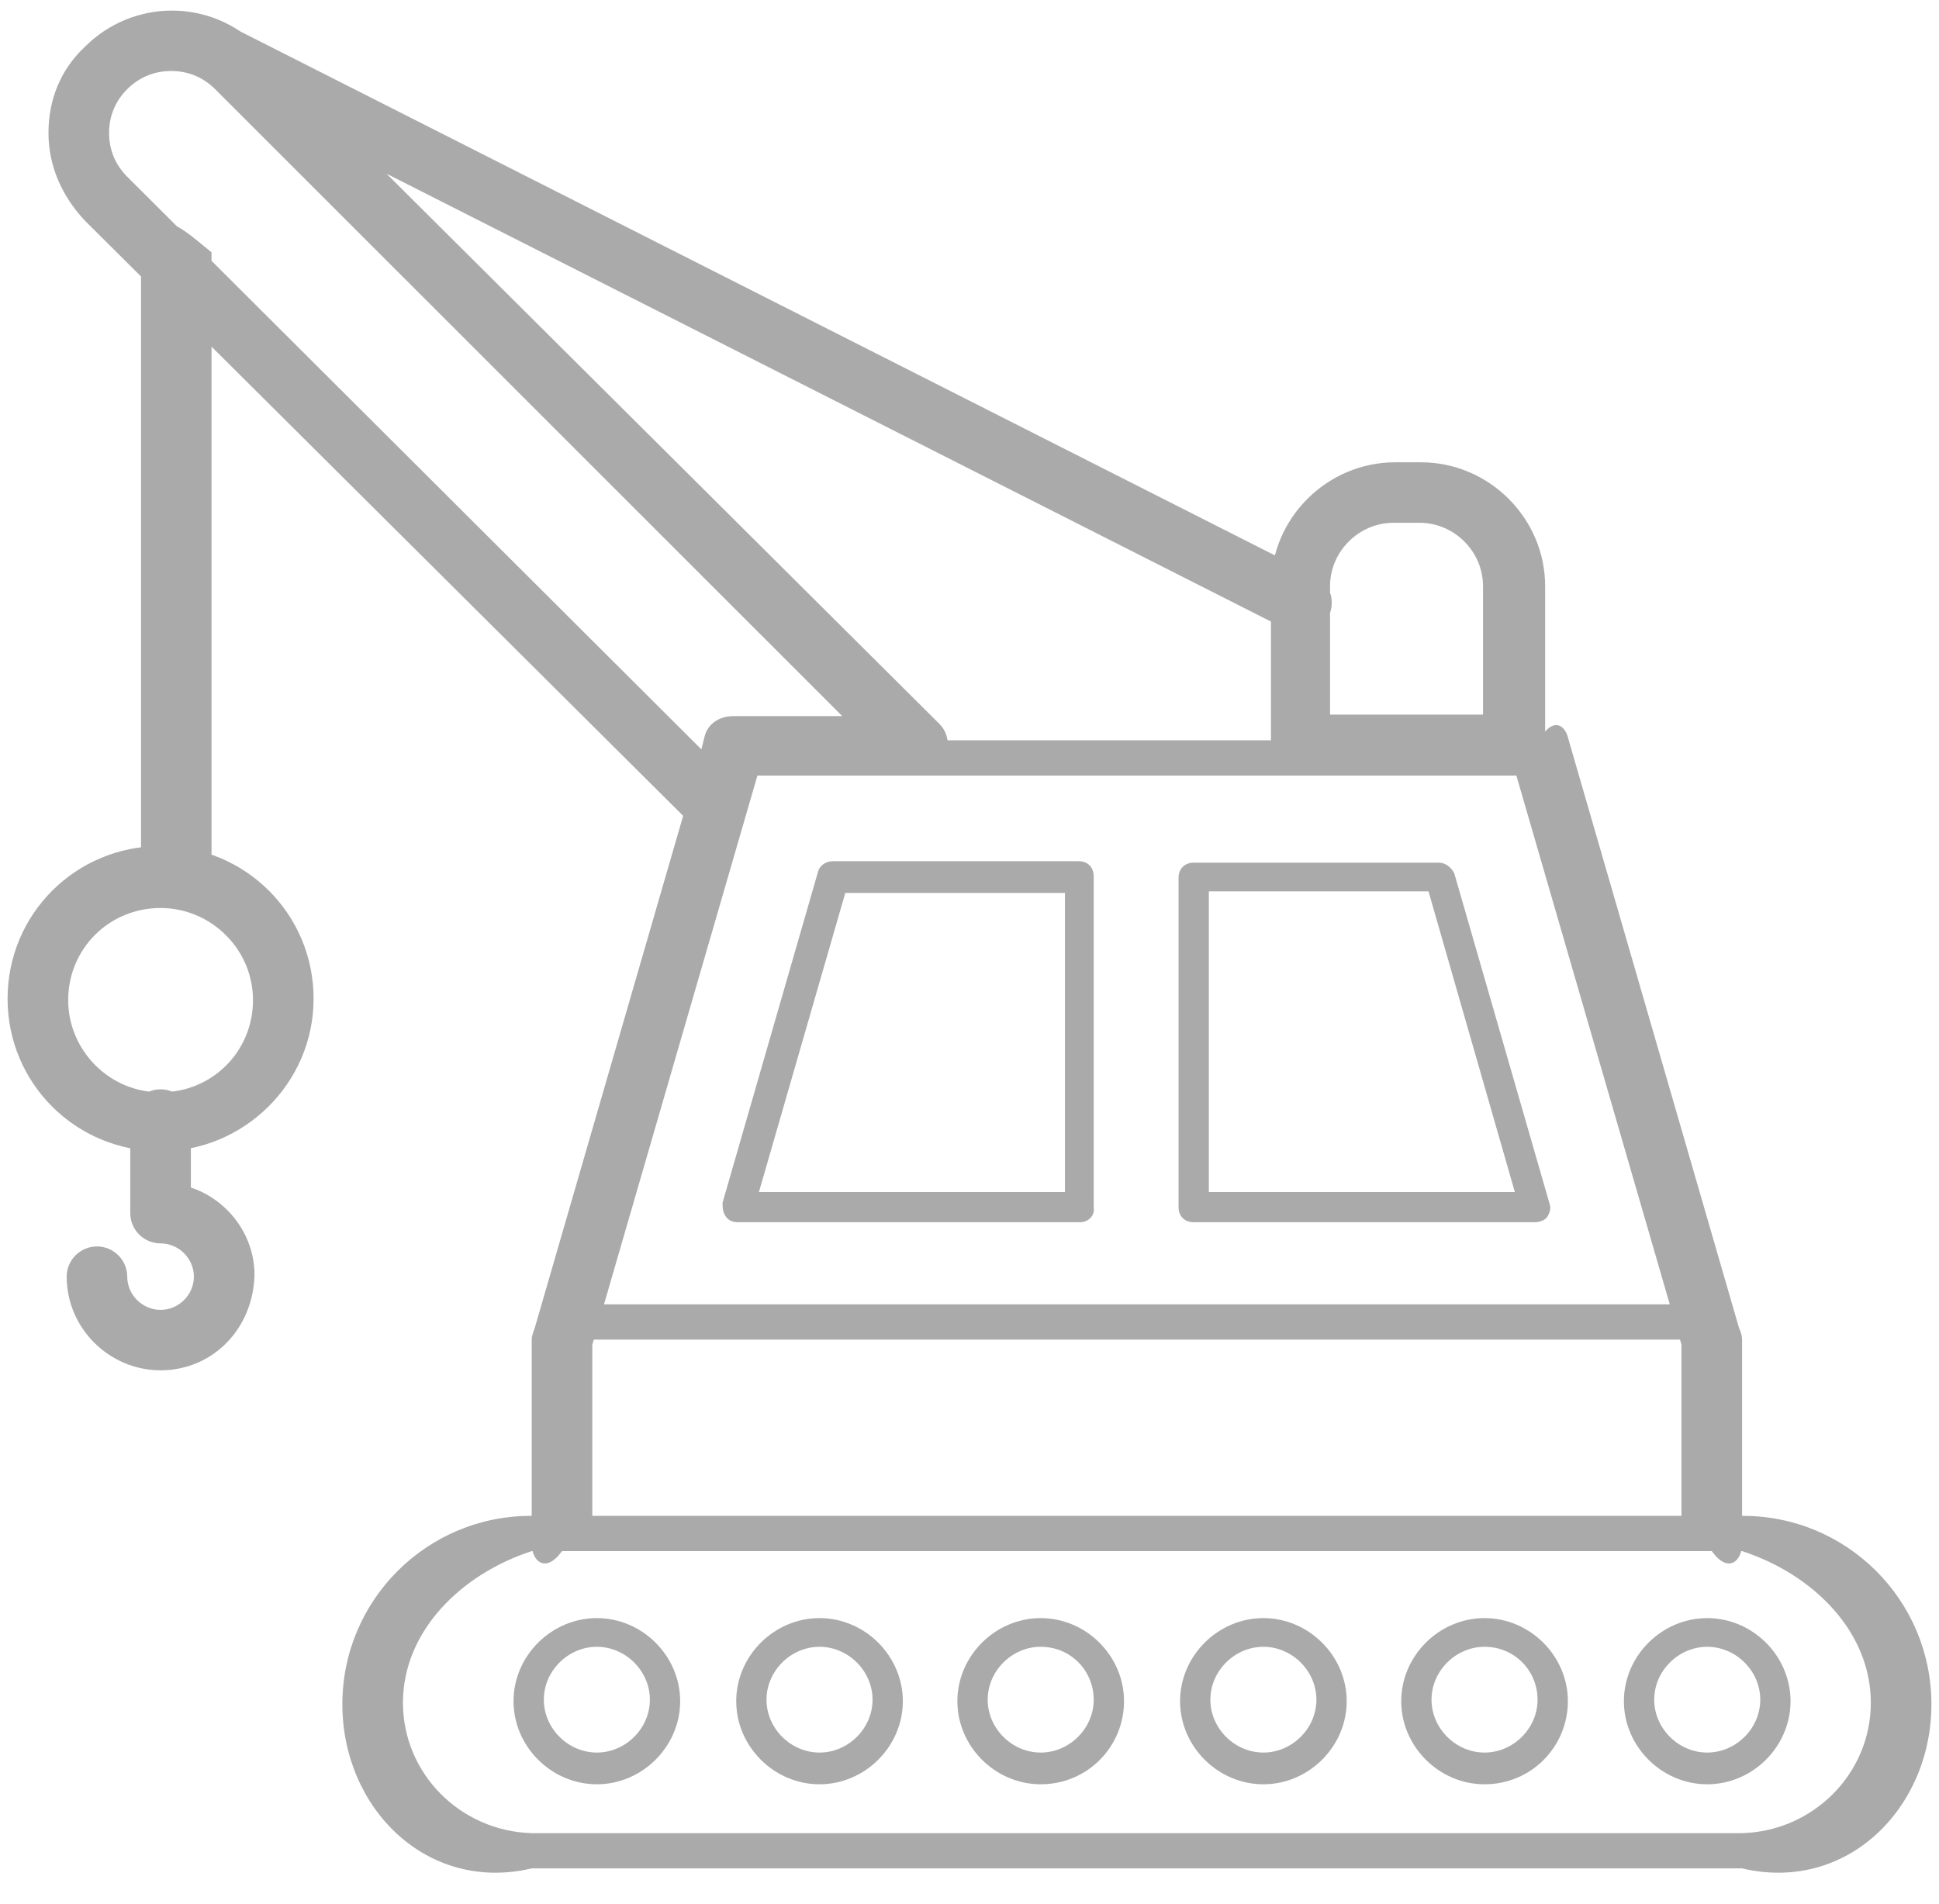 ﻿<?xml version="1.0" encoding="utf-8"?>
<svg version="1.1" xmlns:xlink="http://www.w3.org/1999/xlink" width="55px" height="54px" xmlns="http://www.w3.org/2000/svg">
  <g transform="matrix(1 0 0 1 -19 -24 )">
    <path d="M 54.785 48.343  C 54.785 51.3  52.379 53.7  49.414 53  L 15.082 53  C 12.117 53.7  9.711 51.3  9.711 48.343  C 9.711 45.386  12.117 42.986  15.082 43  L 49.414 43  C 52.379 42.986  54.785 45.386  54.785 48.343  Z M 49.414 44  L 15.082 44  C 13.062 44.657  11.43 46.286  11.43 48.3  C 11.43 50.314  13.062 51.943  15.082 52  L 49.414 52  C 51.434 51.943  53.066 50.314  53.066 48.3  C 53.066 46.286  51.434 44.657  49.414 44  Z M 20.539 23.7  C 20.453 23.743  20.41 23.743  20.324 23.743  C 20.109 23.743  19.895 23.657  19.723 23.486  L 2.406 6.257  C 1.762 5.571  1.375 4.714  1.375 3.771  C 1.375 2.829  1.719 1.971  2.406 1.329  C 3.781 -0.043  5.973 -0.043  7.348 1.329  L 26.641 20.529  C 26.898 20.786  26.941 21.129  26.812 21.471  C 26.684 21.771  26.383 21.986  26.039 21.986  L 21.484 21.986  L 21.141 23.1  C 21.055 23.4  20.84 23.614  20.539 23.7  Z M 6.102 2.529  C 5.758 2.186  5.328 2.014  4.855 2.014  C 4.383 2.014  3.953 2.186  3.609 2.529  C 3.266 2.871  3.094 3.3  3.094 3.771  C 3.094 4.243  3.266 4.671  3.609 5.014  L 19.895 21.257  L 19.98 20.914  C 20.066 20.529  20.41 20.314  20.797 20.314  L 23.891 20.314  L 6.102 2.529  Z M 49.414 43.8  C 49.414 44.271  49.027 44.657  48.555 44  L 15.941 44  C 15.469 44.657  15.082 44.271  15.082 43.8  L 15.082 38.014  C 15.082 37.886  15.125 37.8  15.168 37.671  L 20.023 20.914  C 20.109 20.529  20.453 20.314  20.84 21  L 43.656 21  C 44.043 20.314  44.387 20.571  44.473 20.914  L 49.328 37.671  C 49.371 37.757  49.414 37.886  49.414 38.014  L 49.414 43.8  Z M 16.801 38.143  L 16.801 43  L 47.695 43  L 47.695 38.143  L 43.012 22  L 21.484 22  L 16.801 38.143  Z M 43.828 21.129  C 43.785 21.6  43.398 21.986  42.926 21.986  L 36.91 21.986  C 36.438 21.986  36.051 21.6  36.051 21.129  L 36.051 16.629  C 36.051 14.7  37.641 13.114  39.574 13.114  L 40.305 13.114  C 42.238 13.114  43.828 14.7  43.828 16.629  L 43.828 21.129  Z M 37.727 20.271  L 37.77 20.271  L 42.066 20.271  L 42.066 16.629  C 42.066 15.643  41.25 14.829  40.262 14.829  L 39.531 14.829  C 38.543 14.829  37.727 15.643  37.727 16.629  L 37.727 20.271  Z M 6 24.9  C 5.414 25.371  5.027 25.757  4.555 25.757  C 4.082 25.757  3.695 25.371  4 24.9  L 4 7.157  C 3.695 6.686  4.082 6.3  4.555 6.3  C 5.027 6.3  5.414 6.686  6 7.157  L 6 24.9  Z M 8.895 28.329  C 8.895 30.729  6.918 32.657  4.555 32.657  C 2.148 32.657  0.215 30.729  0.215 28.329  C 0.215 25.929  2.148 24  4.555 24  C 6.961 24  8.895 25.929  8.895 28.329  Z M 7.176 28.371  C 7.176 26.914  5.973 25.757  4.555 25.757  C 3.094 25.757  1.934 26.914  1.934 28.371  C 1.934 29.786  3.094 30.986  4.555 30.986  C 6.016 30.986  7.176 29.829  7.176 28.371  Z M 7.219 36.171  C 7.176 37.714  6.016 38.871  4.555 38.871  C 3.094 38.871  1.891 37.671  1.891 36.214  C 1.891 35.743  2.277 35.357  2.75 35.357  C 3.223 35.357  3.609 35.743  3.609 36.214  C 3.609 36.729  4.039 37.157  4.555 37.157  C 5.07 37.157  5.5 36.729  5.5 36.214  C 5.5 35.7  5.07 35.271  4.555 35.271  C 4.082 35.271  3.695 34.886  3.695 34.414  L 3.695 31.757  C 3.695 31.286  4.082 30.9  4.555 30.9  C 5.027 30.9  5.414 31.286  5.414 31.757  L 5.414 33.686  C 6.445 34.029  7.219 35.014  7.219 36.171  Z M 37.684 17.486  C 37.512 17.786  37.211 17.957  36.91 17.957  C 36.781 17.957  36.652 17.914  36.523 17.871  L 6.059 2.443  C 5.629 2.229  5.457 1.714  5.672 1.286  C 5.887 0.857  6.402 0.686  6.832 0.9  L 37.297 16.329  C 37.727 16.543  37.898 17.057  37.684 17.486  Z M 31.023 34.243  C 31.066 34.5  30.852 34.671  30.637 34.671  L 20.926 34.671  C 20.797 34.671  20.668 34.629  20.582 34.5  C 20.496 34.371  20.496 34.243  20.496 34.114  L 23.203 24.729  C 23.246 24.557  23.418 24.429  23.633 24.429  L 30.594 24.429  C 30.852 24.429  31.023 24.6  31.023 24.857  L 31.023 34.243  Z M 23.977 25.329  L 21.527 33.814  L 30.207 33.814  L 30.207 25.329  L 23.977 25.329  Z M 43.871 34.543  C 43.785 34.629  43.656 34.671  43.527 34.671  L 33.859 34.671  C 33.602 34.671  33.43 34.5  33.43 34.243  L 33.43 24.9  C 33.43 24.643  33.602 24.471  33.859 24.471  L 40.82 24.471  C 40.992 24.471  41.164 24.6  41.25 24.771  L 43.957 34.157  C 44 34.286  43.957 34.414  43.871 34.543  Z M 34.289 25.286  L 34.289 33.814  L 42.969 33.814  L 40.52 25.286  L 34.289 25.286  Z M 48.984 38.014  C 48.984 38.229  48.77 38.443  48.555 38  L 15.941 38  C 15.684 38.443  15.512 38.271  15.512 38.014  C 15.512 37.757  15.684 37.586  15.941 37  L 48.555 37  C 48.812 37.586  48.984 37.757  48.984 38.014  Z M 19.293 48.257  C 19.293 49.543  18.219 50.614  16.93 50.614  C 15.641 50.614  14.566 49.543  14.566 48.257  C 14.566 46.971  15.641 45.9  16.93 45.9  C 18.219 45.9  19.293 46.971  19.293 48.257  Z M 18.434 48.214  C 18.434 47.4  17.746 46.714  16.93 46.714  C 16.113 46.714  15.426 47.4  15.426 48.214  C 15.426 49.029  16.113 49.714  16.93 49.714  C 17.746 49.714  18.434 49.029  18.434 48.214  Z M 25.609 48.257  C 25.609 49.543  24.535 50.614  23.246 50.614  C 21.957 50.614  20.883 49.543  20.883 48.257  C 20.883 46.971  21.957 45.9  23.246 45.9  C 24.535 45.9  25.609 46.971  25.609 48.257  Z M 24.75 48.214  C 24.75 47.4  24.062 46.714  23.246 46.714  C 22.43 46.714  21.742 47.4  21.742 48.214  C 21.742 49.029  22.43 49.714  23.246 49.714  C 24.062 49.714  24.75 49.029  24.75 48.214  Z M 31.883 48.257  C 31.883 49.543  30.852 50.614  29.52 50.614  C 28.23 50.614  27.156 49.543  27.156 48.257  C 27.156 46.971  28.23 45.9  29.52 45.9  C 30.809 45.9  31.883 46.971  31.883 48.257  Z M 31.023 48.214  C 31.023 47.4  30.379 46.714  29.52 46.714  C 28.703 46.714  28.016 47.4  28.016 48.214  C 28.016 49.029  28.703 49.714  29.52 49.714  C 30.336 49.714  31.023 49.029  31.023 48.214  Z M 38.199 48.257  C 38.199 49.543  37.125 50.614  35.836 50.614  C 34.547 50.614  33.473 49.543  33.473 48.257  C 33.473 46.971  34.547 45.9  35.836 45.9  C 37.125 45.9  38.199 46.971  38.199 48.257  Z M 37.34 48.214  C 37.34 47.4  36.652 46.714  35.836 46.714  C 35.02 46.714  34.332 47.4  34.332 48.214  C 34.332 49.029  35.02 49.714  35.836 49.714  C 36.652 49.714  37.34 49.029  37.34 48.214  Z M 44.473 48.257  C 44.473 49.543  43.441 50.614  42.109 50.614  C 40.82 50.614  39.746 49.543  39.746 48.257  C 39.746 46.971  40.82 45.9  42.109 45.9  C 43.398 45.9  44.473 46.971  44.473 48.257  Z M 43.613 48.214  C 43.613 47.4  42.969 46.714  42.109 46.714  C 41.293 46.714  40.605 47.4  40.605 48.214  C 40.605 49.029  41.293 49.714  42.109 49.714  C 42.926 49.714  43.613 49.029  43.613 48.214  Z M 50.789 48.257  C 50.789 49.543  49.715 50.614  48.426 50.614  C 47.137 50.614  46.062 49.543  46.062 48.257  C 46.062 46.971  47.137 45.9  48.426 45.9  C 49.715 45.9  50.789 46.971  50.789 48.257  Z M 49.93 48.214  C 49.93 47.4  49.242 46.714  48.426 46.714  C 47.609 46.714  46.922 47.4  46.922 48.214  C 46.922 49.029  47.609 49.714  48.426 49.714  C 49.242 49.714  49.93 49.029  49.93 48.214  Z " fill-rule="nonzero" fill="#aaaaaa" stroke="none" transform="matrix(1 0 0 1 19 24 )" />
  </g>
</svg>